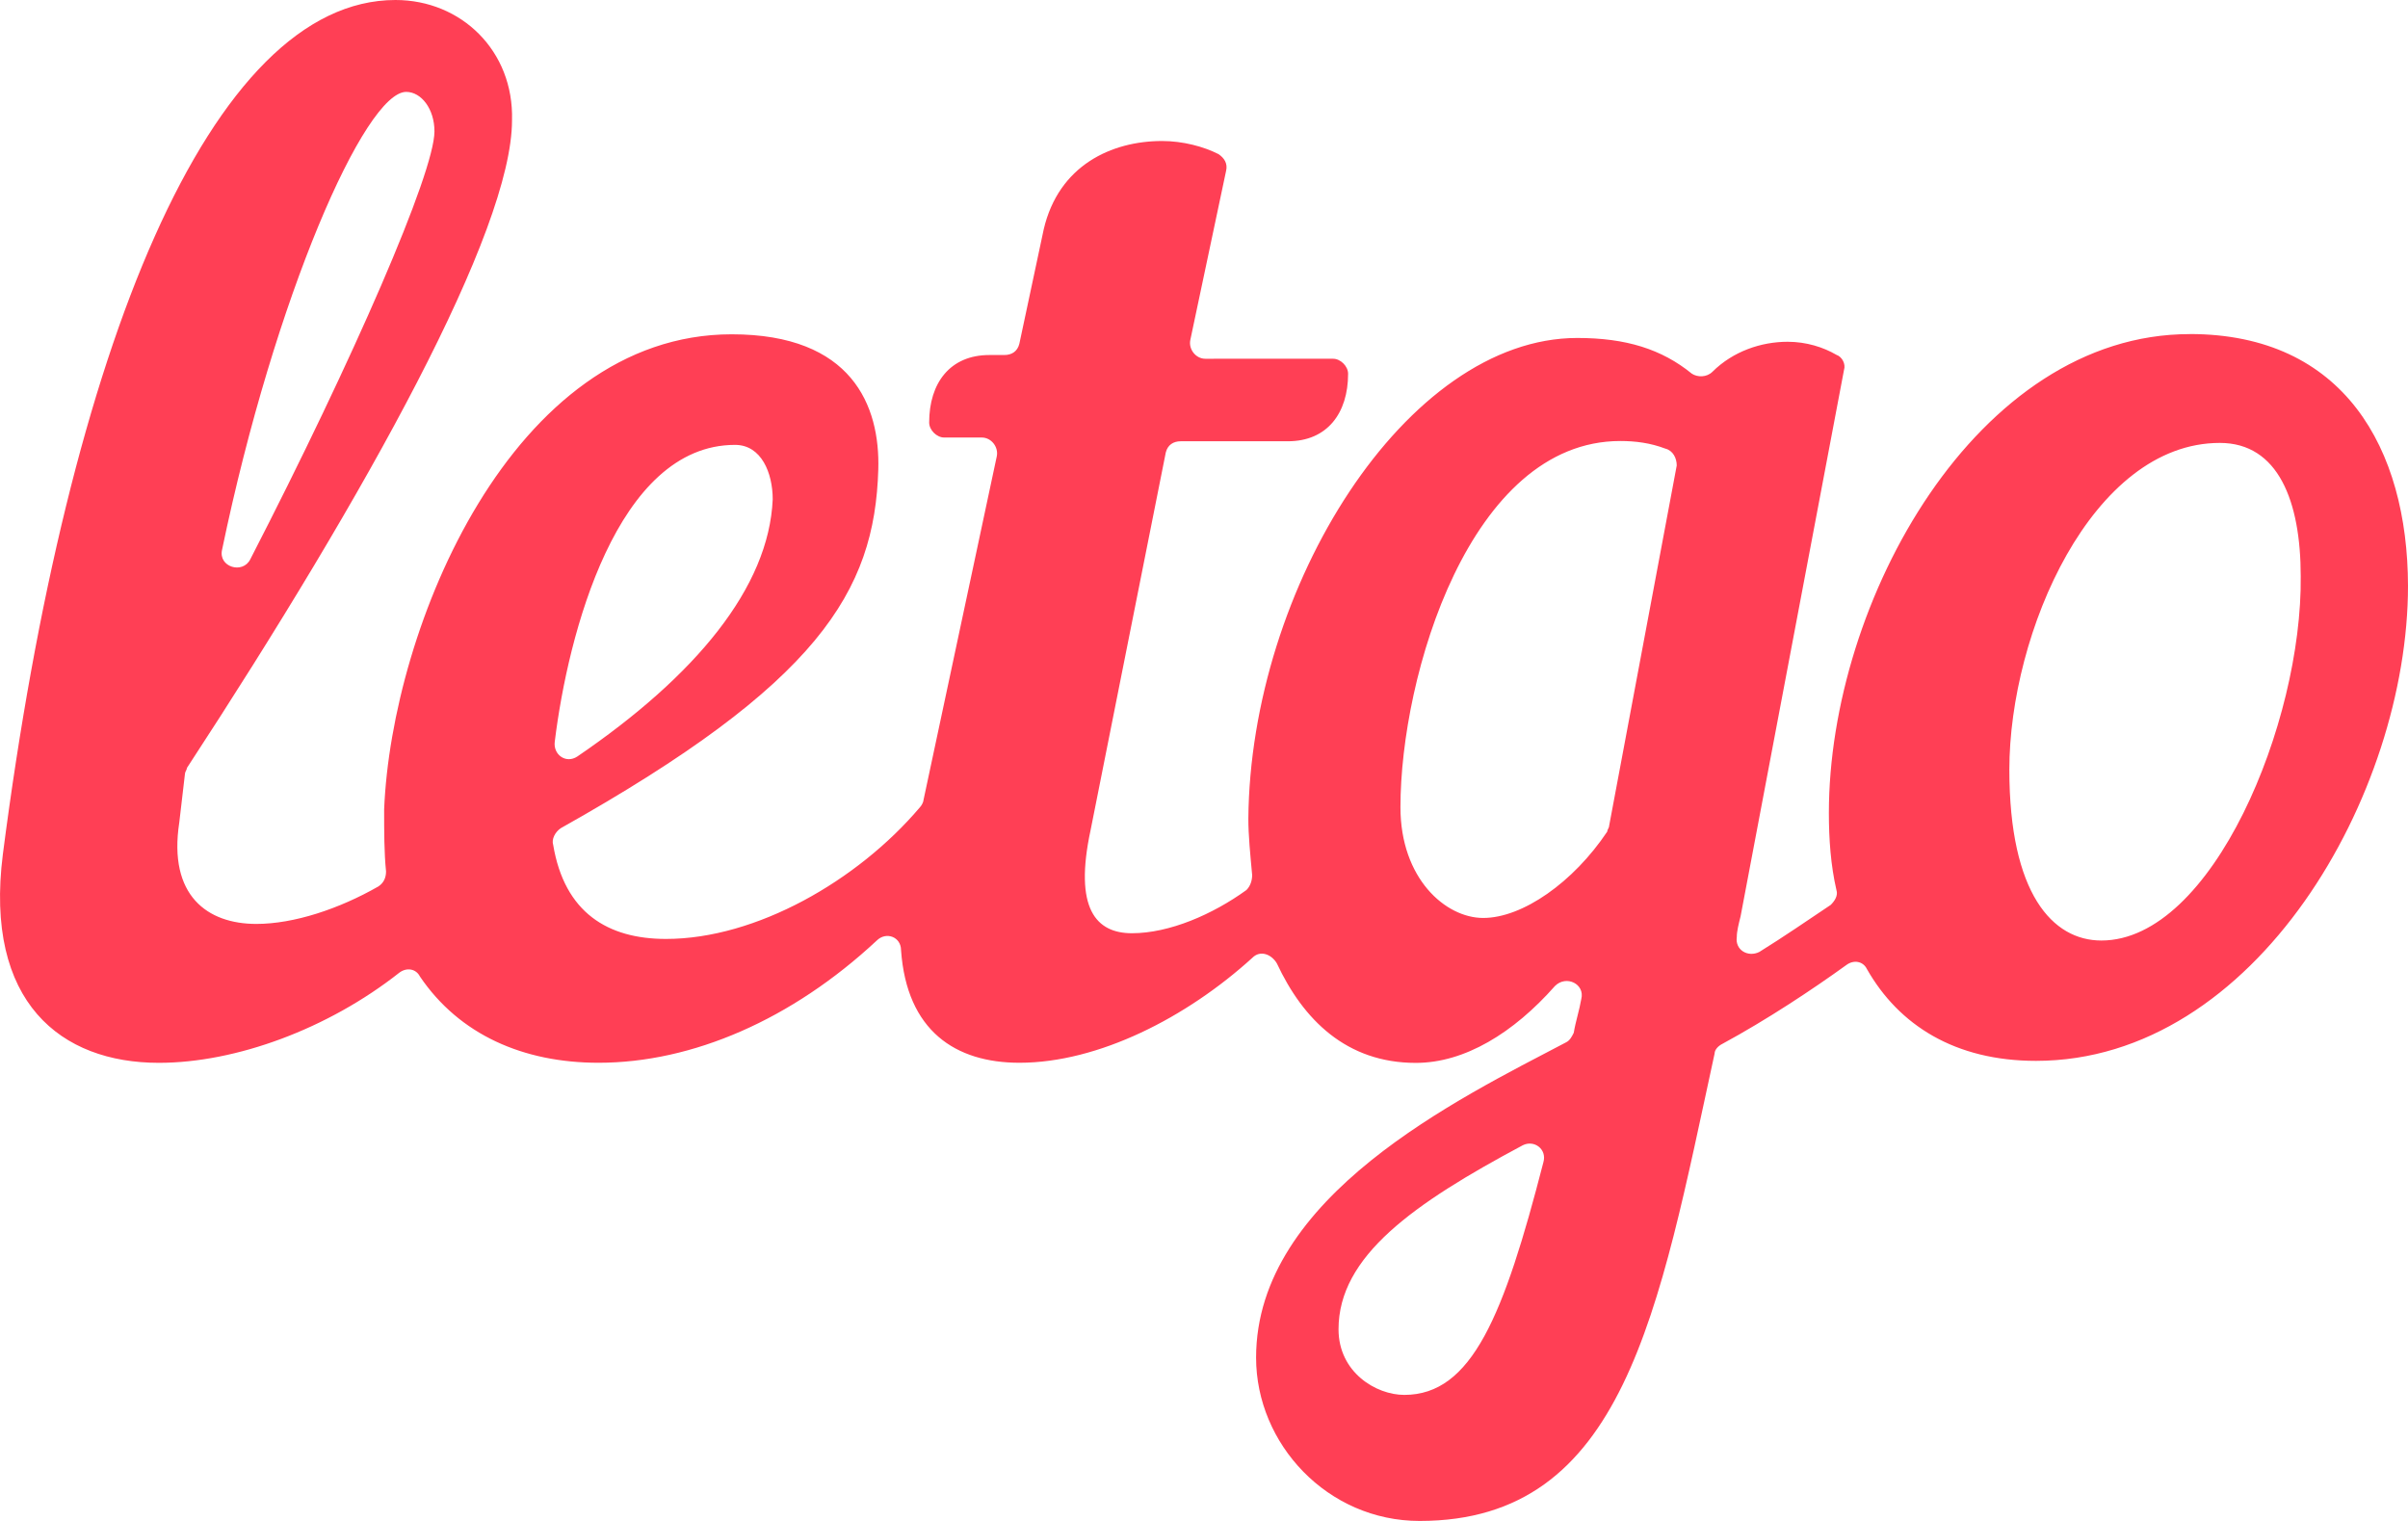 <svg width="38" height="24" viewBox="0 0 38 24">
    <path fill="#FF3F55" d="M33.161 14.841c-.77 0-1.452-.74-1.452-2.696 0-2.164 1.305-5.156 3.322-5.156.92 0 1.276.918 1.276 2.103.027 2.31-1.395 5.749-3.146 5.749zm-7.768-1.808c0 .03-.03.06-.03.09-.535.8-1.336 1.362-1.957 1.362-.595 0-1.306-.622-1.306-1.748 0-2.074 1.097-5.778 3.47-5.778.236 0 .474.03.71.12.12.03.18.149.18.266l-1.067 5.688zm-3.233 8.978c-.445 0-1.037-.356-1.037-1.036 0-1.155 1.186-1.984 2.907-2.903.179-.09.385.06.326.267-.625 2.427-1.13 3.672-2.196 3.672zM11.6 7.02c.416 0 .594.445.594.859-.06 1.391-1.216 2.785-3.083 4.058-.18.12-.386-.03-.356-.237.207-1.688.978-4.68 2.845-4.68zm-5.19-5.57c.237 0 .446.267.446.623 0 .652-1.276 3.585-2.907 6.754-.12.237-.505.12-.445-.15C4.335 4.679 5.76 1.45 6.41 1.45zm28.145 3.822c-3.352 0-5.694 4.207-5.694 7.556 0 .415.03.829.119 1.215.03.09-.03.177-.09.236-.355.237-.74.503-1.126.742-.179.09-.386-.03-.356-.236 0-.09.03-.207.06-.327L29.1 5.836c.03-.09-.03-.207-.12-.237-.206-.12-.474-.206-.77-.206-.415 0-.86.149-1.186.473-.09.09-.236.09-.326.03-.475-.386-1.037-.563-1.808-.563-2.698 0-5.16 3.94-5.19 7.586 0 .266.03.562.06.888 0 .09-.03.177-.09.237-.534.386-1.216.682-1.807.682-.565 0-.92-.386-.652-1.63l1.186-5.956c.03-.12.12-.177.236-.177h1.691c.622 0 .95-.445.95-1.065 0-.12-.12-.237-.236-.237H19.02c-.149 0-.266-.149-.236-.296l.564-2.666c.03-.12-.03-.207-.119-.267-.236-.12-.564-.207-.89-.207-.801 0-1.632.386-1.868 1.392l-.385 1.808c-.03.12-.12.177-.237.177h-.236c-.622 0-.95.443-.95 1.065 0 .12.12.237.237.237h.594c.149 0 .266.149.236.296l-1.156 5.422c0 .03-.03.09-.06.12-.98 1.155-2.581 2.074-4.004 2.074-.92 0-1.601-.416-1.78-1.482-.03-.09.03-.206.12-.266 4.063-2.28 4.953-3.732 5.01-5.659.03-1.008-.415-2.134-2.313-2.134-3.469 0-5.368 4.624-5.485 7.497 0 .356 0 .682.03.978 0 .09-.03.177-.12.237-.622.356-1.335.592-1.927.592-.77 0-1.393-.445-1.216-1.6.03-.237.06-.533.09-.77 0-.03.03-.06.03-.09C5.796 7.765 8.08 3.645 8.08 1.897 8.11.802 7.278 0 6.241 0 3.335 0 1.082 5.452.045 13.481c-.296 2.34.92 3.29 2.461 3.29 1.216 0 2.669-.534 3.795-1.422.12-.09.266-.06.326.06.622.918 1.631 1.361 2.818 1.361 1.482 0 3.053-.682 4.389-1.927.149-.149.385-.06.385.15.09 1.274.86 1.777 1.868 1.777 1.246 0 2.638-.712 3.678-1.658.119-.12.296-.06.385.09.415.888 1.097 1.57 2.193 1.57.771 0 1.542-.473 2.196-1.214.179-.177.475-.03.415.206-.03.177-.09.356-.119.533-.03.06-.06.12-.12.15-1.69.888-4.893 2.43-4.893 4.976 0 1.362 1.126 2.577 2.581 2.577 3.233 0 3.767-3.289 4.655-7.377 0-.06.06-.12.12-.15.71-.385 1.422-.858 1.957-1.244.119-.09.266-.06.325.06.505.889 1.393 1.451 2.669 1.451 3.469 0 5.871-4.207 5.871-7.496-.005-2.166-1.012-3.973-3.444-3.973z"/>
</svg>

